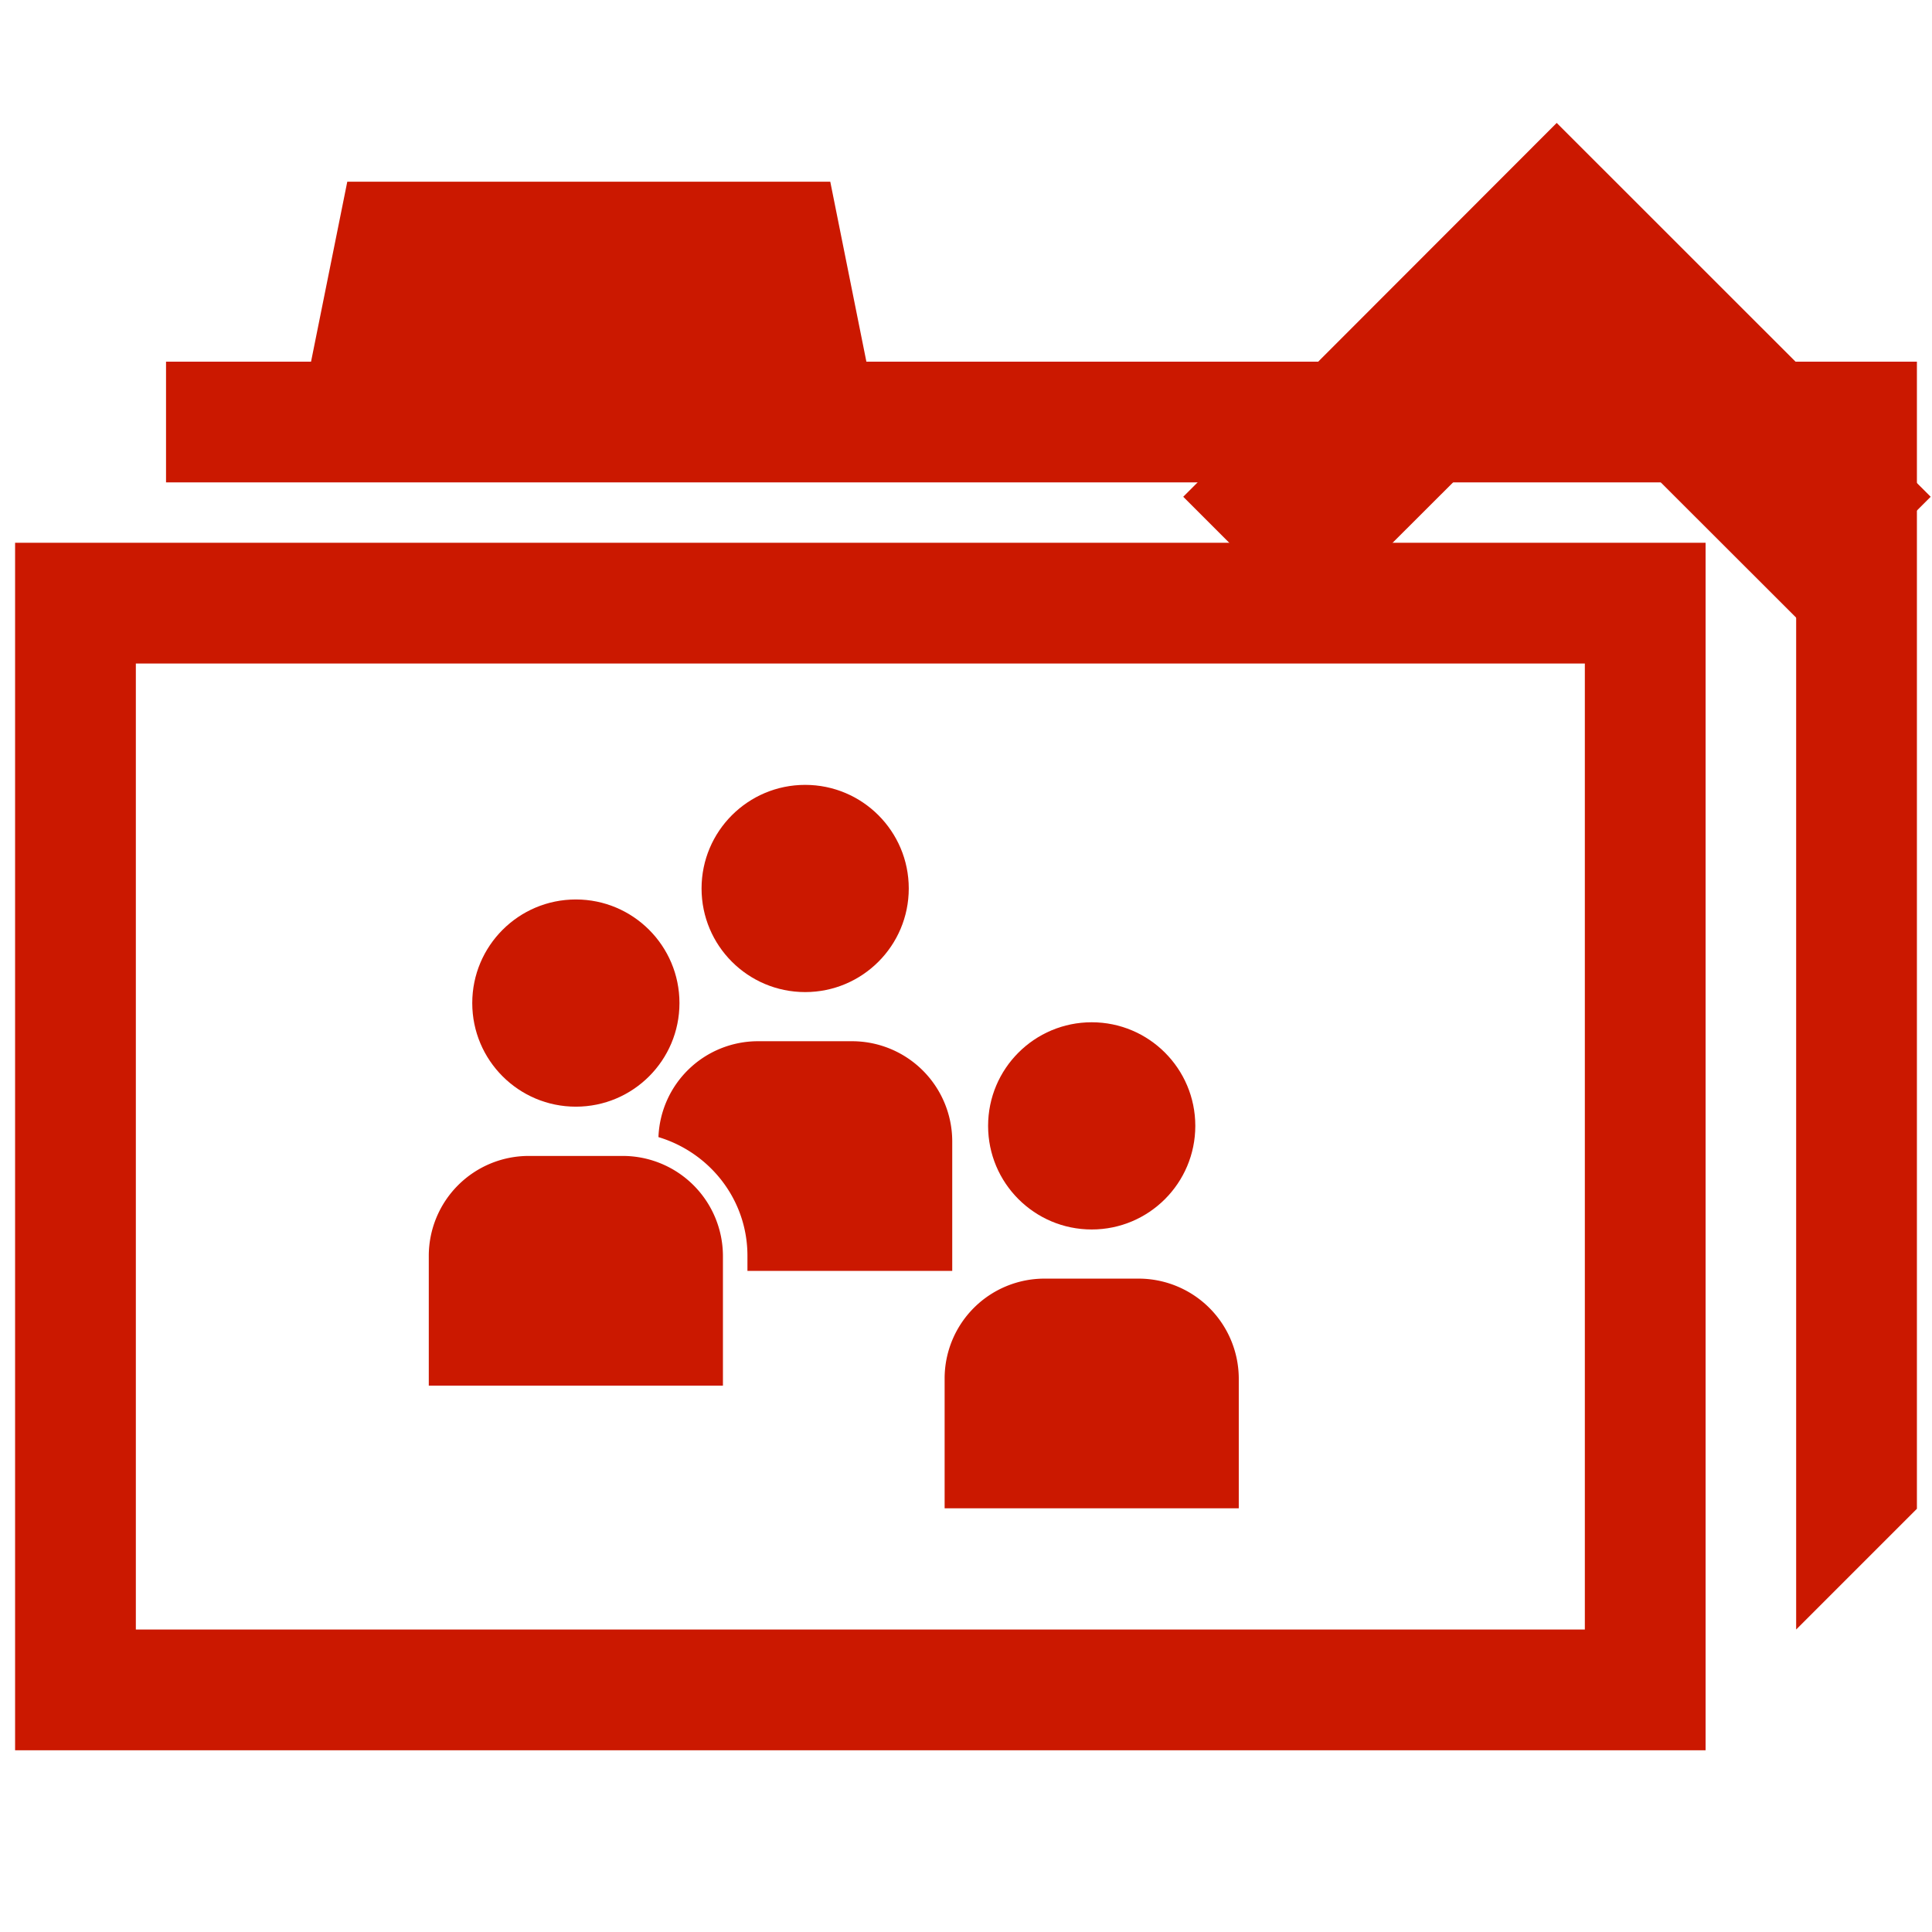 <svg xmlns="http://www.w3.org/2000/svg" viewBox="0 0 16 16" shape-rendering="geometricPrecision" fill="#cb1800"><path d="m12.894 3.136 2.037 2.035 1.058-1.057-3.097-3.096-3.093 3.096 1.057 1.057z"/><g mask="url(#a)"><path d="M13.125 5.495v8h-12v-8h12m1-1h-14v10h14v-10z"/><path d="m7.175 2.995-.299-1.49h-4l-.3 1.49H1.375v1h13.5v9.5l1-1v-9.5z"/><circle cx="4.769" cy="8.307" r=".858"/><path d="M5.159 9.573h-.783a.828.828 0 0 0-.825.828v1.074h2.436V10.4a.83.83 0 0 0-.828-.827z"/><circle cx="9.041" cy="9.324" r=".858"/><path d="M9.431 10.589h-.784a.827.827 0 0 0-.824.827v1.075h2.436v-1.075a.83.83 0 0 0-.828-.827z"/><circle cx="6.668" cy="7.358" r=".858"/><path d="M7.886 10.525V9.45a.83.83 0 0 0-.827-.827h-.785a.825.825 0 0 0-.821.794c.425.128.737.517.737.983v.125h1.696z"/></g></svg>